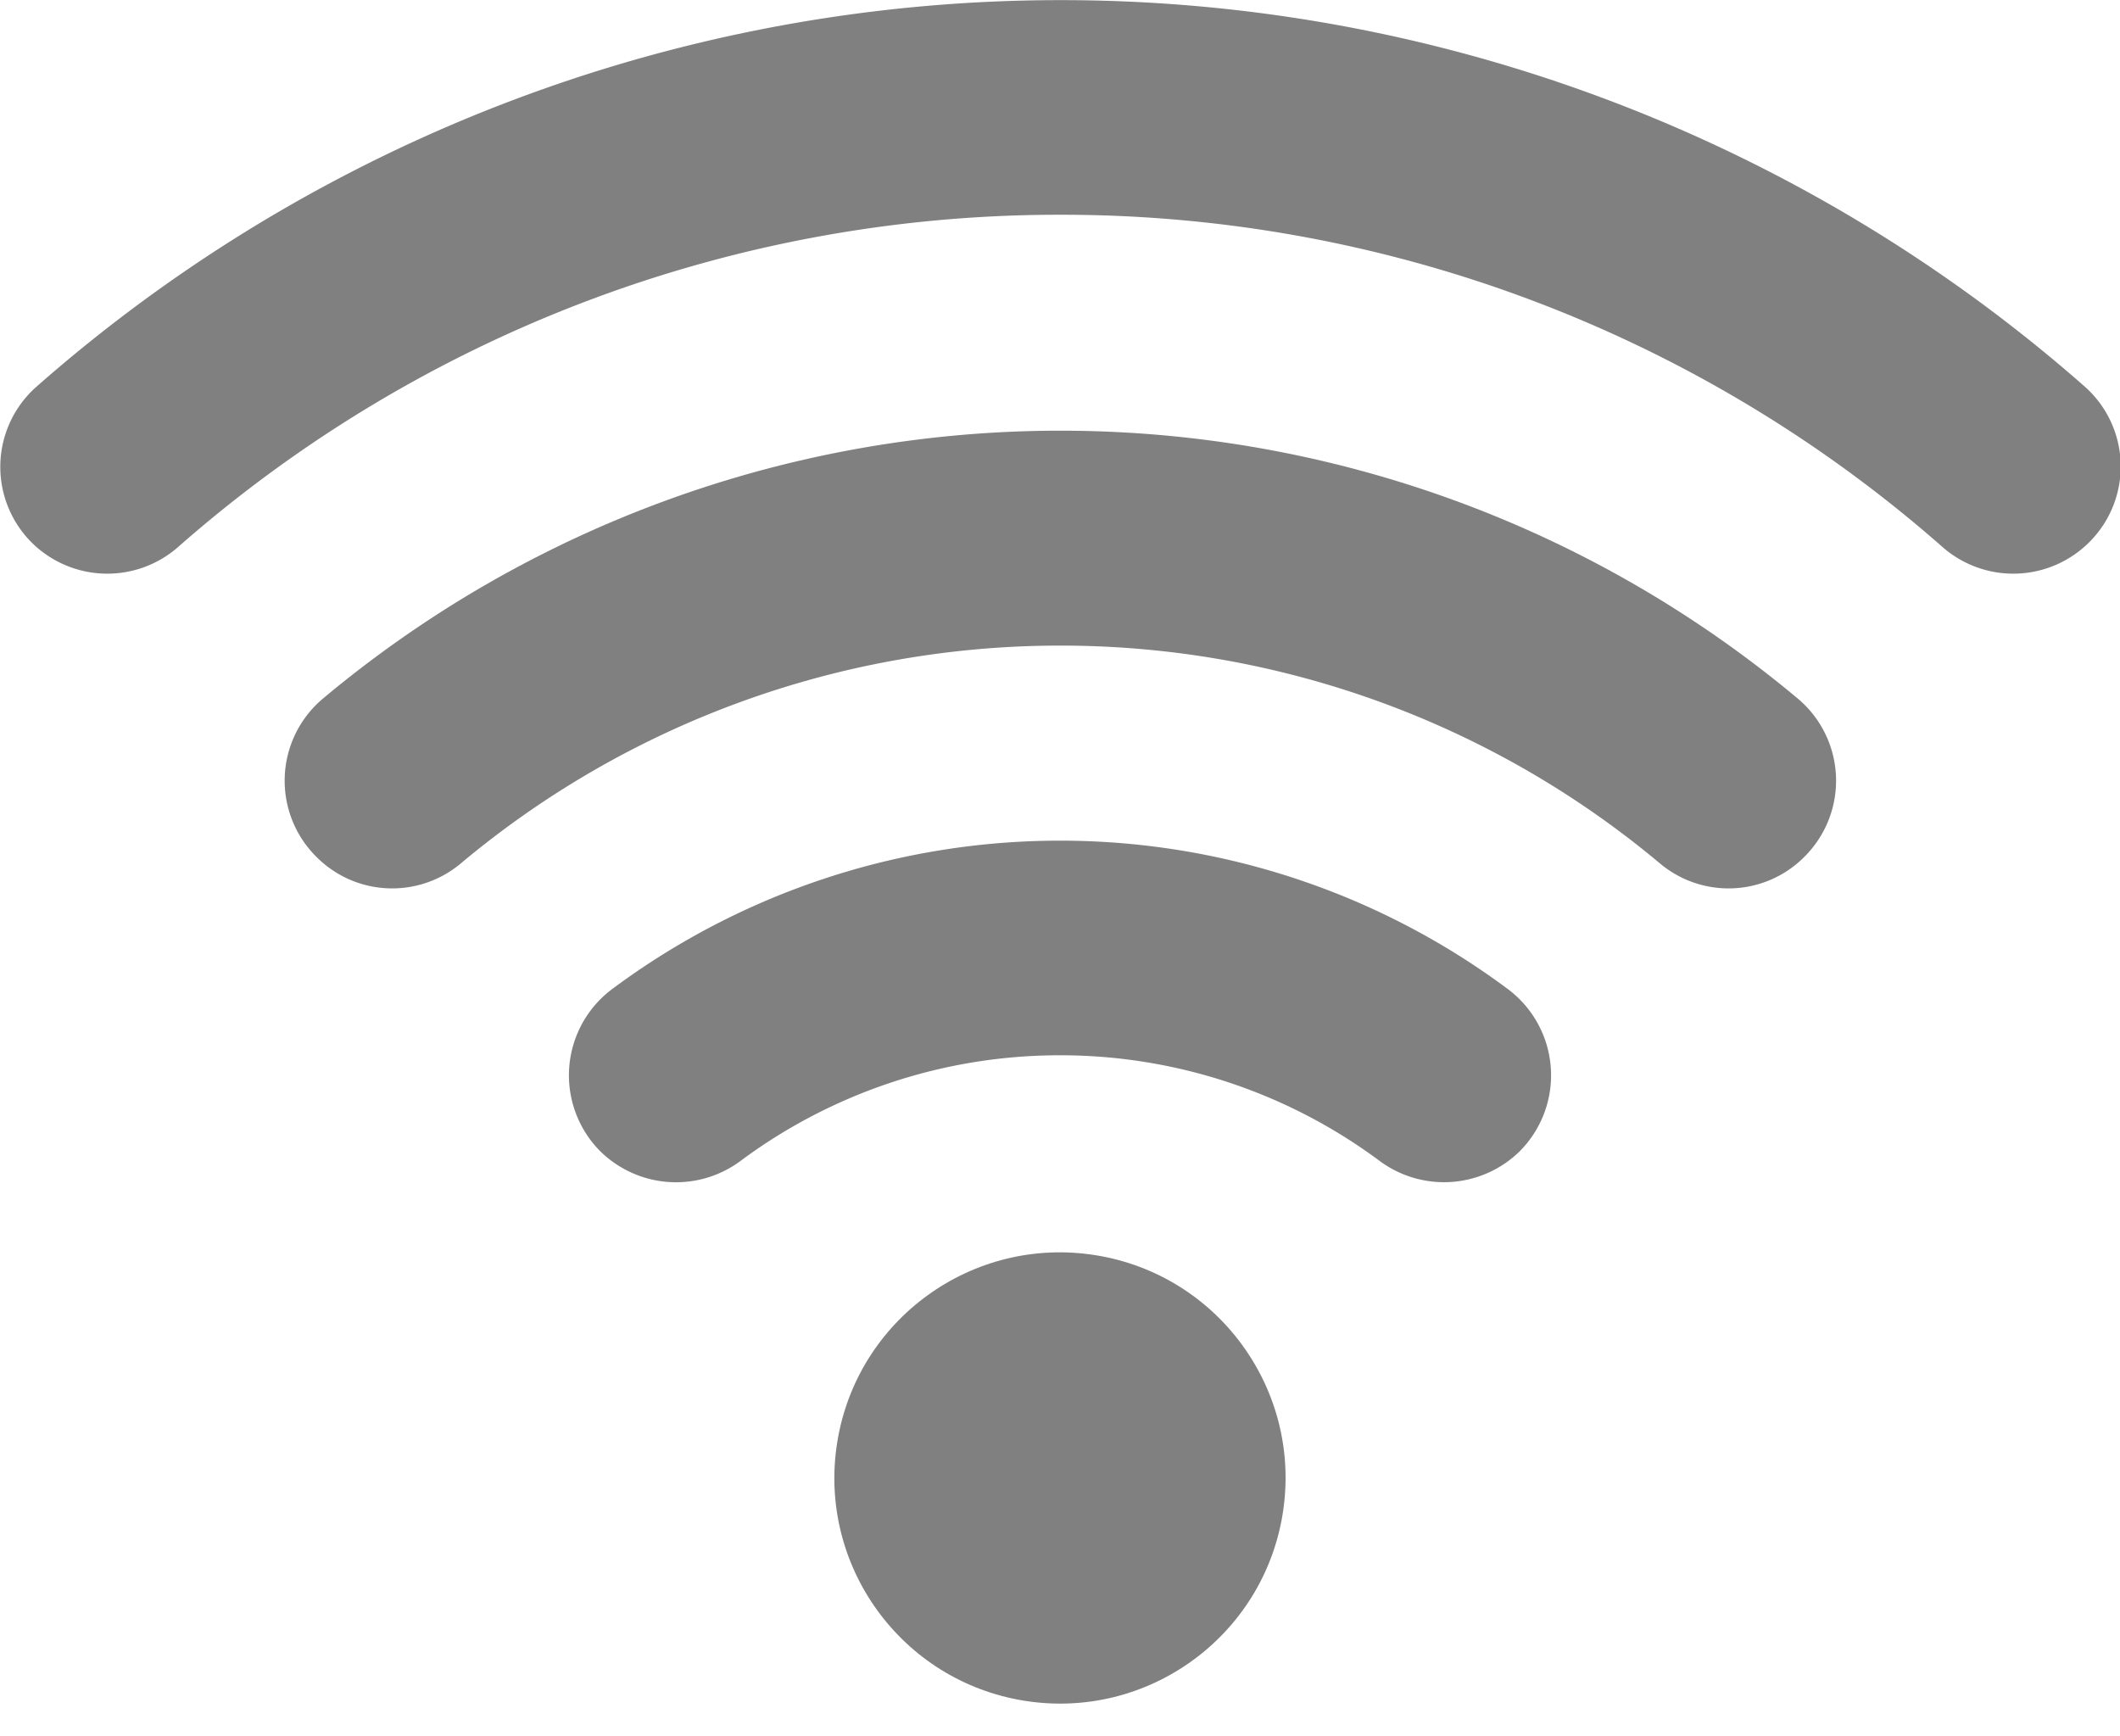 <svg xmlns="http://www.w3.org/2000/svg" width="14.335" height="11.739" viewBox="0 0 14.335 11.739">
  <g id="Group_15718" data-name="Group 15718" transform="translate(-950.263 -158.625)">
    <path id="Path_281" data-name="Path 281" d="M7.136,1.451A9.014,9.014,0,0,1,13.1,3.695a.726.726,0,0,0,.994-.029h0a.722.722,0,0,0-.028-1.052,10.482,10.482,0,0,0-13.852,0A.723.723,0,0,0,.181,3.666h0a.726.726,0,0,0,.994.029A9.014,9.014,0,0,1,7.136,1.451Z" transform="translate(950.295 158.626)" fill="gray"/>
    <path id="Path_282" data-name="Path 282" d="M64.55,84.994a6.31,6.31,0,0,1,4.06,1.476.722.722,0,0,0,.973-.048h0a.725.725,0,0,0-.045-1.07,7.769,7.769,0,0,0-9.972,0,.725.725,0,0,0-.045,1.07h0a.722.722,0,0,0,.973.048A6.309,6.309,0,0,1,64.55,84.994Z" transform="translate(892.881 77.996)" fill="gray"/>
    <path id="Path_283" data-name="Path 283" d="M121.919,168.307a3.617,3.617,0,0,1,2.155.71.731.731,0,0,0,.954-.062h0a.728.728,0,0,0-.087-1.1,5.071,5.071,0,0,0-6.045,0,.728.728,0,0,0-.087,1.1h0a.731.731,0,0,0,.955.062A3.616,3.616,0,0,1,121.919,168.307Z" transform="translate(835.512 -2.547)" fill="gray"/>
    <circle id="Ellipse_77" data-name="Ellipse 77" cx="1.526" cy="1.526" r="1.526" transform="matrix(0.158, -0.987, 0.987, 0.158, 955.683, 169.883)" fill="gray"/>
  </g>
</svg>
